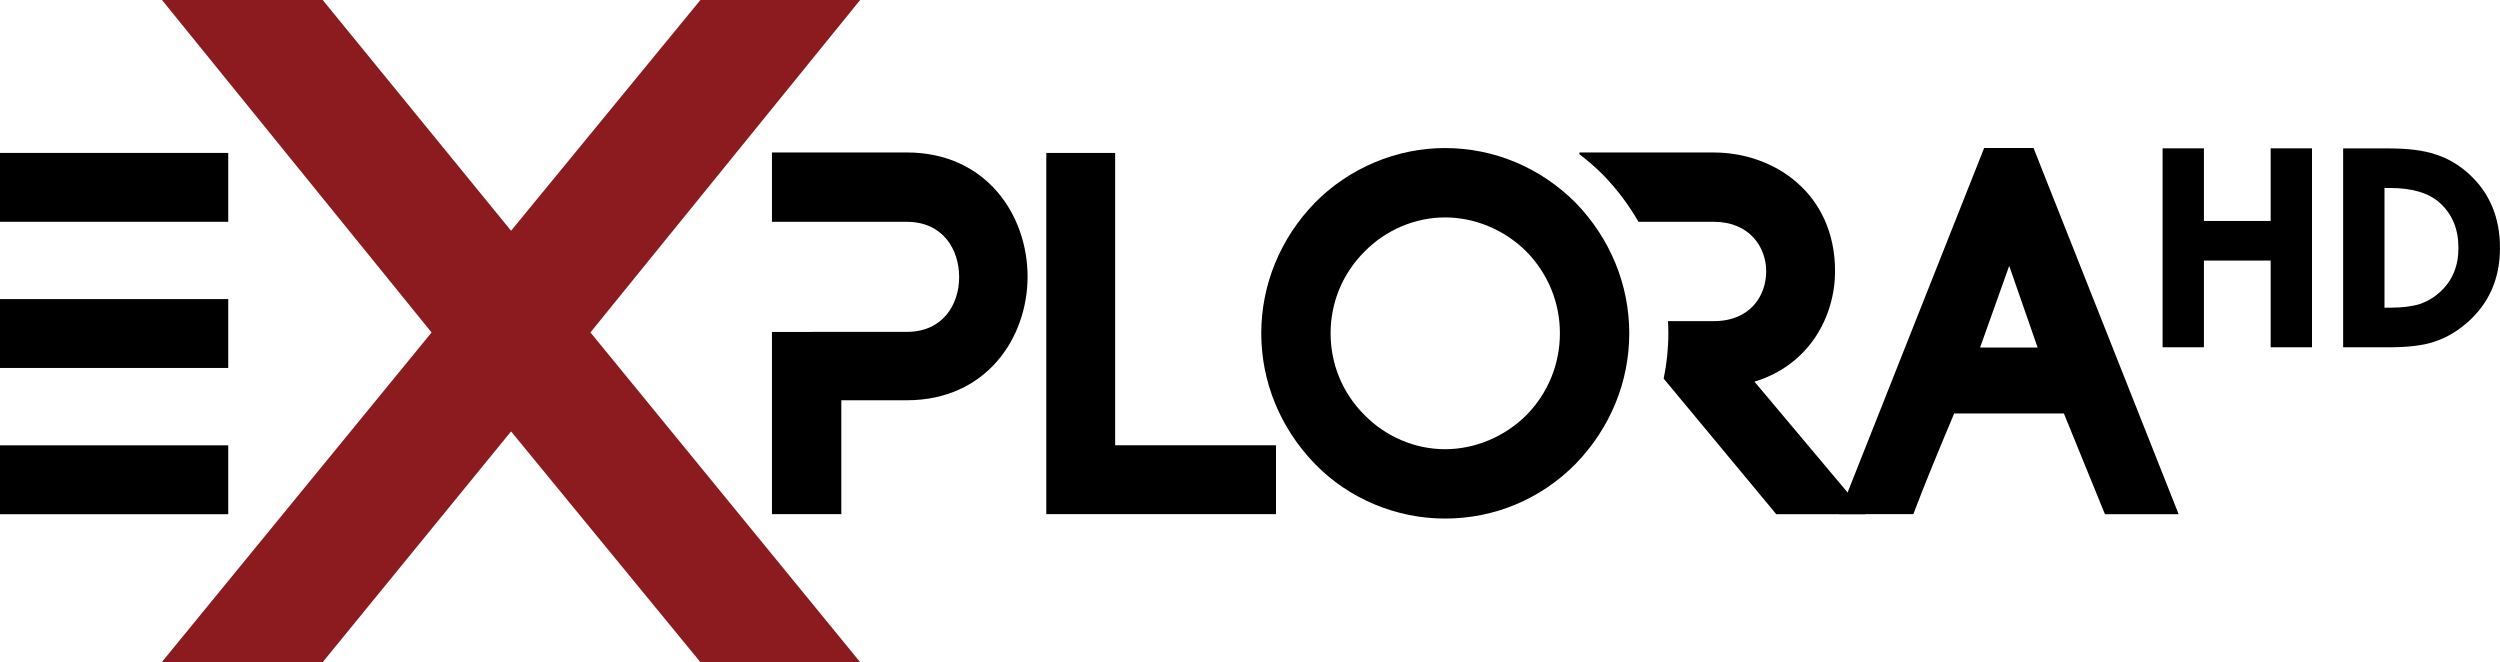 <svg xmlns="http://www.w3.org/2000/svg" viewBox="0 0 600 158.93"><g transform="translate(-71.64-154.8)"><path d="m71.64 278.21h54.777v-16.529h-54.777v16.529"/><path d="m71.64 243.11h54.777v-16.529h-54.777v16.529"/><path d="m71.64 208.03h54.777v-16.529h-54.777v16.529"/><path fill="#8b1b1f" d="m110.51 154.8h38.579l45.21 55.38 45.44-55.38h38.34l-64.733 79.78 64.733 79.14h-38.34l-45.44-55.38-45.21 55.38h-38.627l64.756-79.13-.367-.449-64.34-79.35"/><path d="m289.28 191.39h-32.372v16.647h16.647 15.725c8.678 0 12.556 6.656 12.556 13.266 0 6.538-3.878 13.148-12.556 13.148h-15.725l-16.647.012v43.734h16.647v-27.336h15.725c19.02 0 28.979-14.933 28.979-29.676 0-14.803-9.955-29.795-28.979-29.795"/><path d="m339.28 191.51h-16.529v86.69h55.13v-16.529h-38.603v-70.16"/><path d="m418.44 262.61c-7.177 0-14.223-2.991-19.343-8.229-5.238-5.226-8.111-12.19-8.111-19.579 0-7.401 2.873-14.353 8.123-19.603 5.108-5.214 12.154-8.217 19.331-8.217 7.212 0 14.354 3 19.556 8.217 5.179 5.285 8.02 12.237 8.02 19.603 0 7.354-2.838 14.318-7.993 19.579-5.226 5.226-12.367 8.229-19.579 8.229m0-72.28c-11.622 0-23.02 4.788-31.25 13.148-8.288 8.56-12.852 19.674-12.852 31.32 0 11.634 4.564 22.748 12.852 31.31 8.099 8.359 19.497 13.148 31.25 13.148 11.871 0 23.01-4.67 31.367-13.148 8.288-8.56 12.852-19.674 12.852-31.31 0-11.646-4.564-22.76-12.876-31.344-8.466-8.465-19.591-13.12-31.344-13.12"/><path d="m492.71 246.4c13.325-4.055 19.343-15.843 19.343-26.508 0-18.716-14.637-28.494-29.1-28.494h-32.25v.426c1.998 1.513 3.913 3.169 5.711 4.978 3.334 3.441 6.16 7.224 8.466 11.232h2.235 15.843c8.631 0 12.568 6.148 12.568 11.859 0 5.959-3.878 11.977-12.568 11.977h-10.996c.047.97.083 1.951.083 2.92 0 3.689-.39 7.33-1.123 10.877l27.02 32.538h21.495l-26.721-31.805"/><path d="m560.67 238.2h-13.81l6.988-19.591 6.822 19.591m-.981-47.873h-11.859l-34.831 87.87h17.853l.568-1.513c1.927-5.072 4.942-12.497 9.222-22.653h26.331l9.849 24.17h17.688l-34.82-87.87"/><path d="m616.6 207.83h-16.02v-17.428h-9.92v47.743h9.92v-20.809h16.02v20.809h9.92v-47.743h-9.92v17.428"/><path d="m645.35 228.64h-1.431v-28.719h1.431c5.297 0 9.305 1.23 11.93 3.642 2.956 2.755 4.386 6.255 4.386 10.724 0 4.41-1.454 7.886-4.434 10.617-1.442 1.301-3.086 2.27-4.836 2.861-1.833.579-4.209.875-7.05.875m18.882-32.06c-2.436-2.235-5.19-3.831-8.158-4.753-2.743-.934-6.491-1.407-11.126-1.407h-10.948v47.731h10.83c4.741 0 8.335-.426 10.948-1.312 2.838-.887 5.581-2.483 8.134-4.741 5.131-4.528 7.732-10.511 7.732-17.806 0-7.271-2.495-13.23-7.413-17.711"/></g></svg>